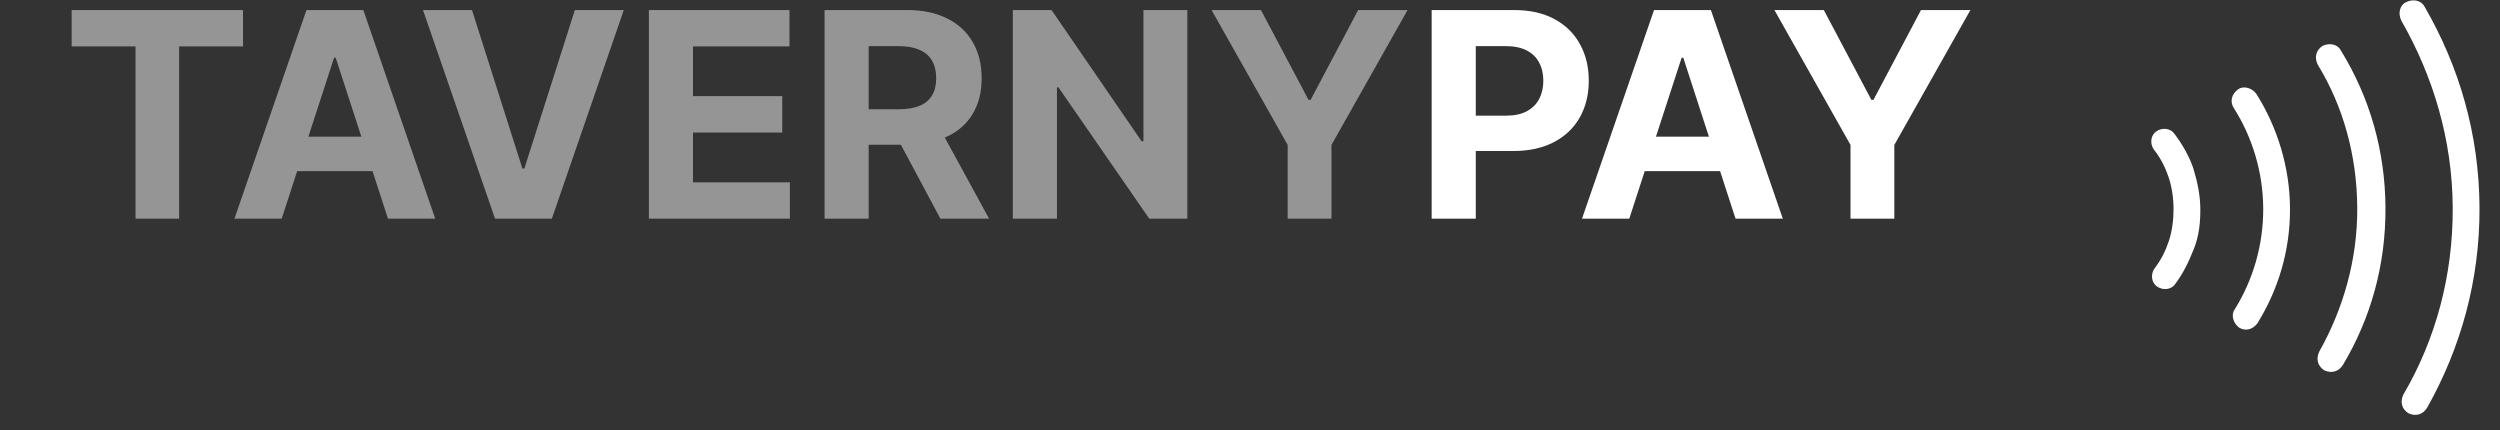 <svg width="122" height="21" viewBox="0 0 122 21" fill="none" xmlns="http://www.w3.org/2000/svg">
<rect x="0" y="0" width="122" height="21" fill="#333333" stroke="none"/>
<path d="M3.497 2.265V0.49H11.859V2.265H8.742V10.671H6.614V2.265H3.497ZM13.747 10.671H11.441L14.955 0.49H17.73L21.239 10.671H18.933L16.382 2.816H16.303L13.747 10.671ZM13.603 6.669H19.052V8.35H13.603V6.669ZM23.033 0.49L25.494 8.225H25.588L28.054 0.49H30.441L26.931 10.671H24.157L20.642 0.49H23.033ZM31.666 10.671V0.49H38.527V2.265H33.819V4.691H38.174V6.466H33.819V8.897H38.547V10.671H31.666ZM40.239 10.671V0.49H44.255C45.024 0.49 45.681 0.627 46.224 0.902C46.771 1.174 47.187 1.56 47.472 2.061C47.761 2.558 47.905 3.143 47.905 3.816C47.905 4.492 47.759 5.074 47.467 5.561C47.175 6.045 46.753 6.416 46.199 6.674C45.649 6.933 44.983 7.062 44.201 7.062H41.511V5.332H43.853C44.264 5.332 44.605 5.276 44.877 5.163C45.149 5.05 45.351 4.881 45.483 4.656C45.619 4.431 45.687 4.15 45.687 3.816C45.687 3.478 45.619 3.193 45.483 2.961C45.351 2.729 45.147 2.553 44.872 2.434C44.6 2.311 44.257 2.25 43.843 2.25H42.391V10.671H40.239ZM45.737 6.038L48.268 10.671H45.891L43.415 6.038H45.737ZM57.942 0.49V10.671H56.083L51.653 4.263H51.579V10.671H49.426V0.49H51.315L55.71 6.893H55.8V0.49H57.942ZM59.124 0.49H61.535L63.857 4.875H63.957L66.278 0.49H68.69L64.976 7.072V10.671H62.838V7.072L59.124 0.49Z" fill="#959595"/>
<path d="M69.865 10.671V0.49H73.882C74.655 0.49 75.313 0.637 75.856 0.932C76.4 1.224 76.814 1.63 77.099 2.15C77.387 2.667 77.532 3.264 77.532 3.94C77.532 4.616 77.386 5.213 77.094 5.73C76.802 6.247 76.38 6.649 75.826 6.938C75.276 7.226 74.61 7.37 73.828 7.37H71.267V5.645H73.48C73.894 5.645 74.235 5.574 74.504 5.431C74.776 5.286 74.978 5.085 75.11 4.83C75.246 4.571 75.314 4.275 75.314 3.94C75.314 3.602 75.246 3.307 75.11 3.055C74.978 2.8 74.776 2.603 74.504 2.463C74.232 2.321 73.887 2.25 73.47 2.25H72.018V10.671H69.865ZM79.509 10.671H77.202L80.717 0.49H83.491L87.001 10.671H84.694L82.144 2.816H82.064L79.509 10.671ZM79.365 6.669H84.814V8.35H79.365V6.669ZM86.591 0.49H89.002L91.324 4.875H91.424L93.745 0.49H96.156L92.443 7.072V10.671H90.305V7.072L86.591 0.49Z" fill="white"/>
<path fill-rule="evenodd" clip-rule="evenodd" d="M106.149 13.862L106.146 13.866L106.143 13.871C105.965 14.123 105.566 14.197 105.254 13.976C105.004 13.8 104.929 13.407 105.142 13.097C105.459 12.693 105.689 12.22 105.841 11.758C105.998 11.277 106.071 10.73 106.069 10.194C106.066 9.658 105.987 9.113 105.824 8.633C105.668 8.173 105.433 7.703 105.111 7.302C104.895 6.994 104.966 6.6 105.214 6.421C105.523 6.198 105.923 6.267 106.103 6.518L106.107 6.522L106.11 6.527C106.51 7.054 106.838 7.64 107.034 8.215C107.241 8.892 107.372 9.546 107.376 10.188C107.379 10.862 107.315 11.501 107.067 12.13C106.797 12.815 106.536 13.34 106.149 13.862ZM109.042 15.114L109.049 15.103L109.057 15.092C109.943 13.671 110.455 11.957 110.445 10.171C110.436 8.386 109.906 6.677 109.005 5.266C108.81 4.957 108.897 4.59 109.227 4.353C109.448 4.193 109.863 4.249 110.109 4.58C111.127 6.194 111.742 8.146 111.752 10.164C111.763 12.251 111.17 14.14 110.169 15.766C109.937 16.085 109.582 16.174 109.277 15.994C108.945 15.751 108.885 15.337 109.042 15.114ZM114.232 2.457L114.241 2.474L114.251 2.491C115.63 4.739 116.396 7.332 116.411 10.139C116.426 12.945 115.688 15.545 114.335 17.807C114.127 18.141 113.777 18.235 113.421 18.07C113.098 17.859 113.011 17.51 113.18 17.157C114.332 15.112 115.047 12.703 115.034 10.147C115.02 7.602 114.355 5.196 113.103 3.151C112.934 2.802 113.018 2.454 113.337 2.241C113.723 2.057 114.098 2.192 114.232 2.457ZM118.315 0.318L118.321 0.329L118.328 0.341C119.999 3.229 120.981 6.532 121 10.115C121.019 13.694 120.074 17.004 118.437 19.908C118.229 20.238 117.881 20.33 117.527 20.166C117.205 19.956 117.117 19.608 117.284 19.256C118.861 16.565 119.711 13.446 119.693 10.122C119.675 6.789 118.718 3.683 117.189 1.017C116.997 0.628 117.132 0.247 117.4 0.112C117.792 -0.087 118.179 0.048 118.315 0.318Z" fill="white"/>
</svg>
